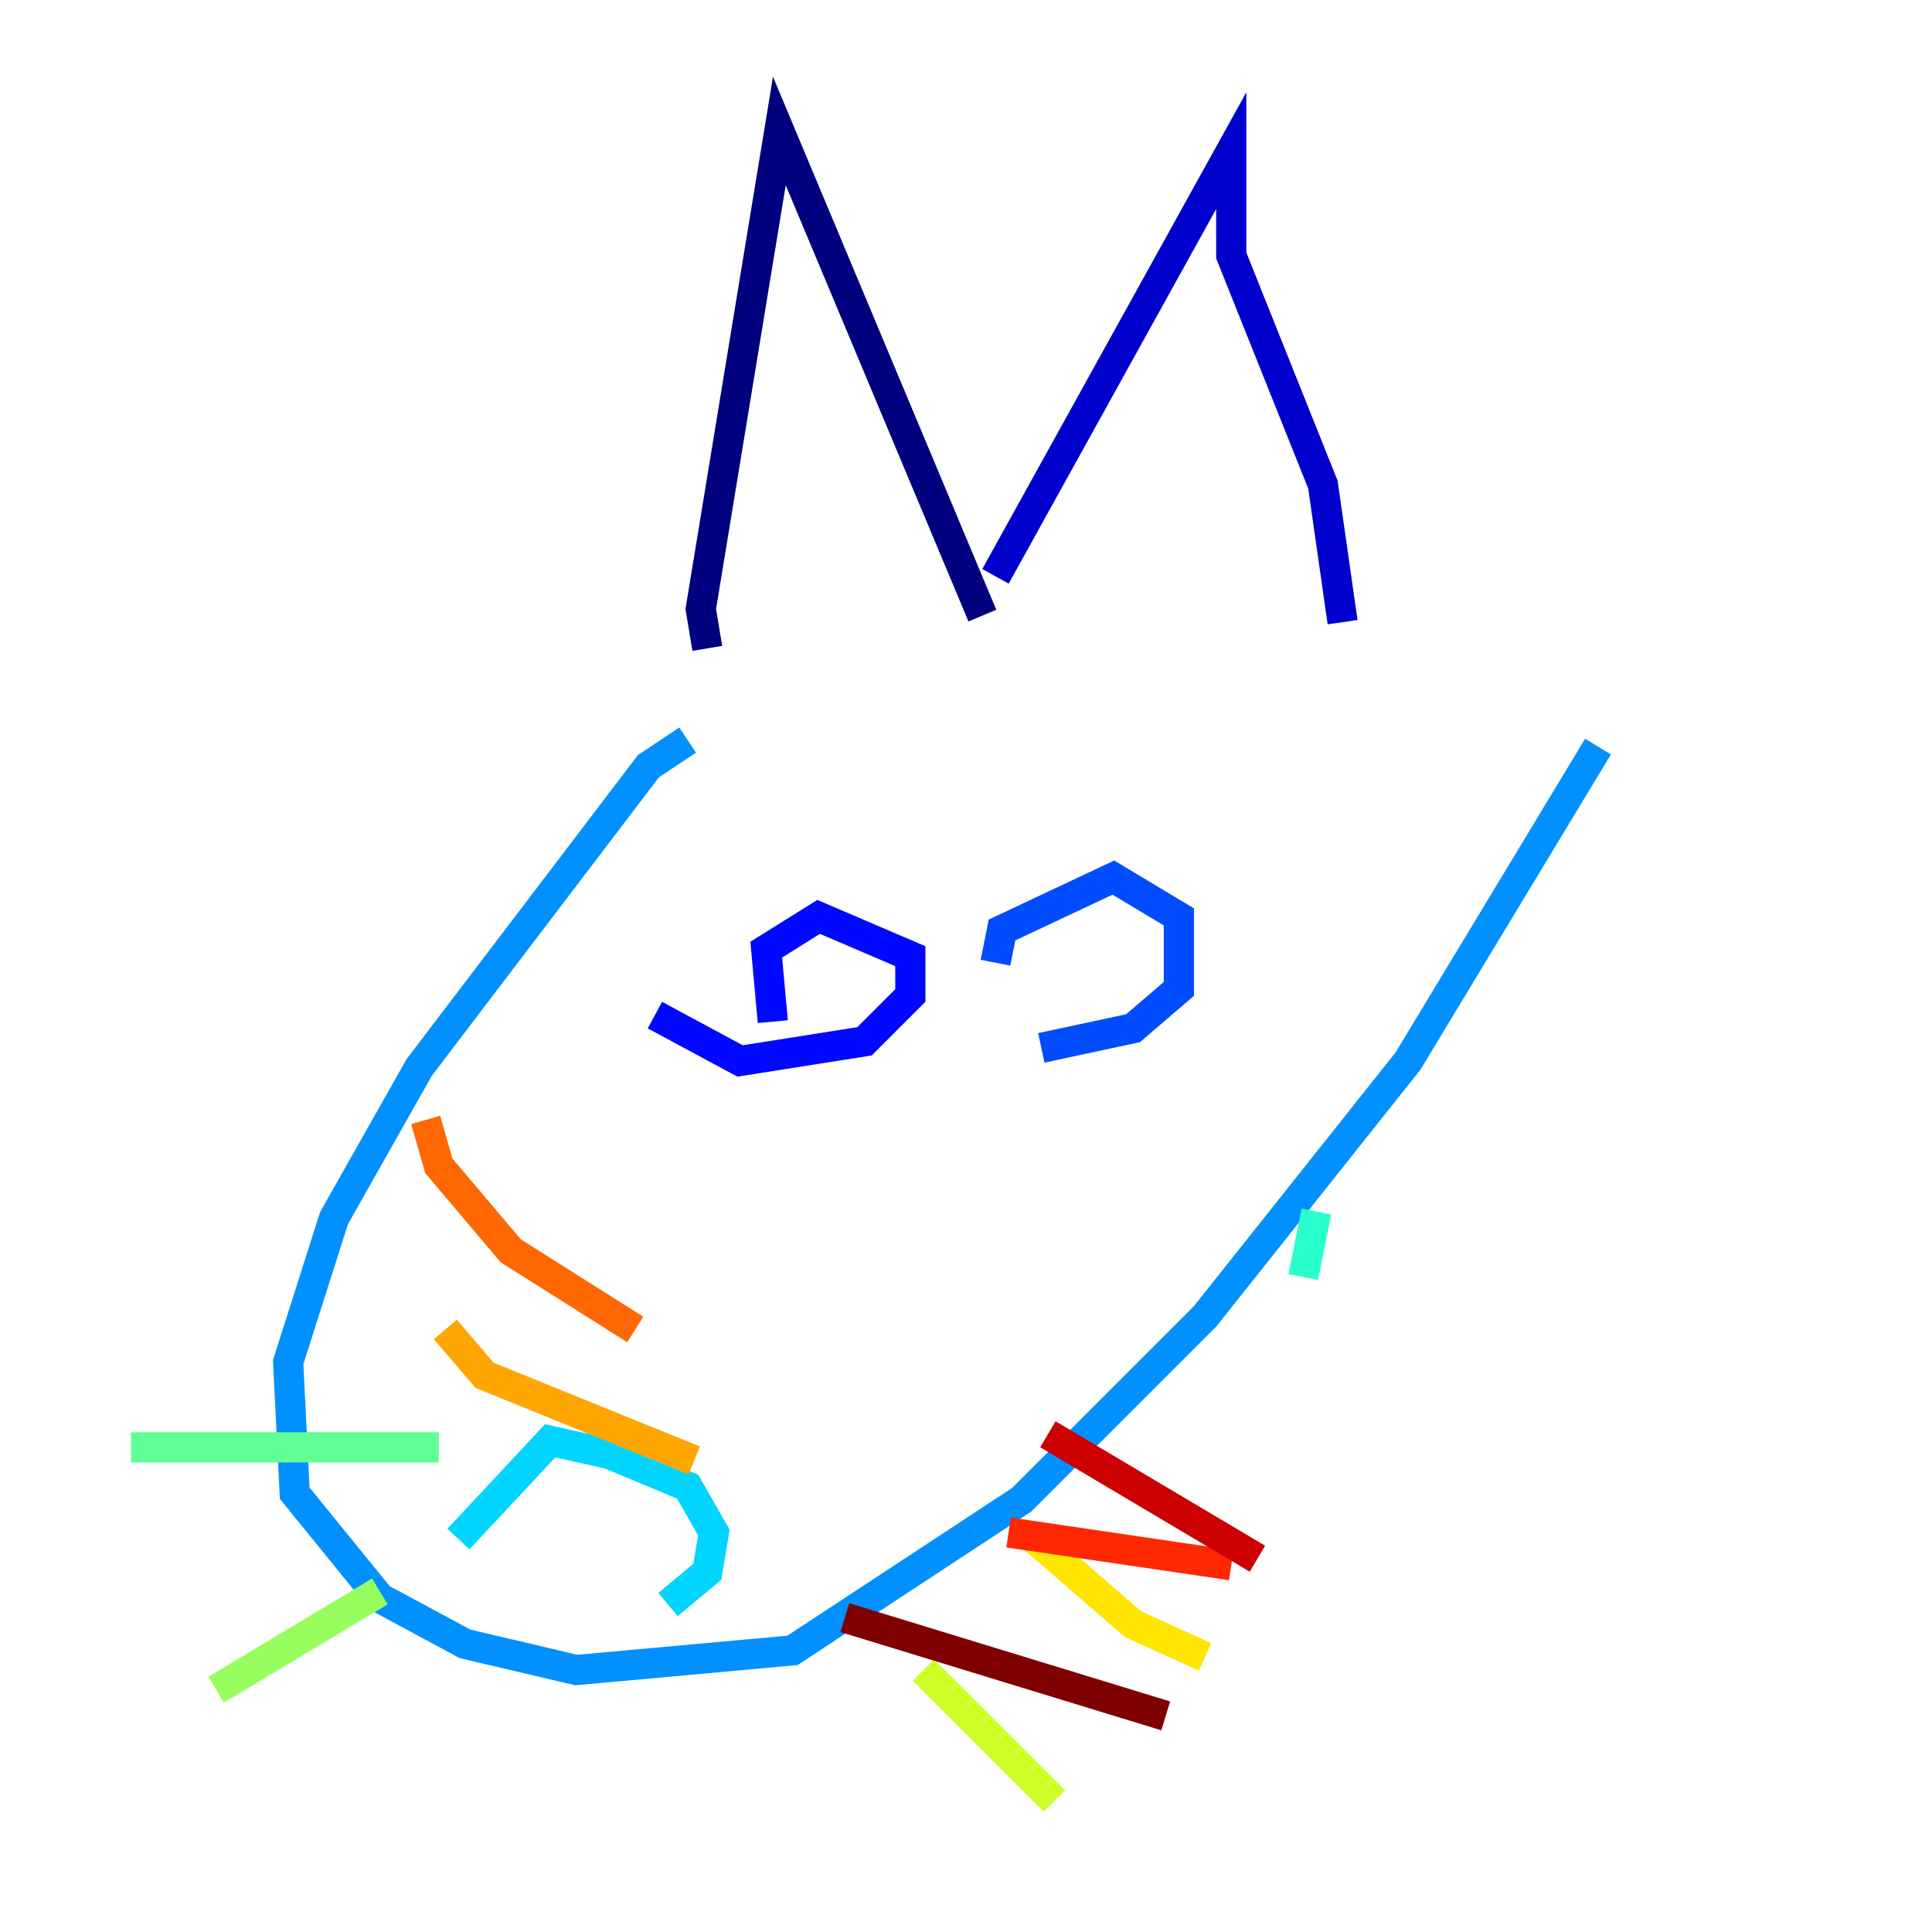 <?xml version="1.0" encoding="utf-8" ?>
<svg baseProfile="tiny" height="128" version="1.2" viewBox="0,0,128,128" width="128" xmlns="http://www.w3.org/2000/svg" xmlns:ev="http://www.w3.org/2001/xml-events" xmlns:xlink="http://www.w3.org/1999/xlink"><defs /><polyline fill="none" points="46.861,42.956 46.427,40.352 51.634,8.678 65.085,40.786" stroke="#00007f" stroke-width="2" /><polyline fill="none" points="65.953,38.183 81.573,9.98 81.573,16.922 87.647,32.108 88.949,41.22" stroke="#0000cc" stroke-width="2" /><polyline fill="none" points="43.39,67.254 49.031,70.291 57.275,68.99 60.312,65.953 60.312,63.349 54.237,60.746 50.766,62.915 51.2,67.688" stroke="#0008ff" stroke-width="2" /><polyline fill="none" points="68.99,69.424 75.064,68.122 78.102,65.519 78.102,60.746 73.763,58.142 66.386,61.614 65.953,63.783" stroke="#004cff" stroke-width="2" /><polyline fill="none" points="45.559,49.031 42.956,50.766 27.77,70.725 22.129,80.705 19.091,90.251 19.525,98.929 25.166,105.871 30.807,108.909 38.183,110.644 52.502,109.342 67.688,99.363 79.837,87.214 93.288,70.291 105.871,49.464" stroke="#0090ff" stroke-width="2" /><polyline fill="none" points="30.373,101.966 36.447,95.458 40.352,96.325 45.559,98.495 47.295,101.532 46.861,104.136 44.258,106.305" stroke="#00d4ff" stroke-width="2" /><polyline fill="none" points="87.214,80.271 86.346,84.61" stroke="#29ffcd" stroke-width="2" /><polyline fill="none" points="29.071,95.891 8.678,95.891" stroke="#5fff96" stroke-width="2" /><polyline fill="none" points="25.166,105.437 14.319,111.946" stroke="#96ff5f" stroke-width="2" /><polyline fill="none" points="61.18,110.644 69.858,119.322" stroke="#cdff29" stroke-width="2" /><polyline fill="none" points="68.556,101.966 75.064,107.607 79.837,109.776" stroke="#ffe500" stroke-width="2" /><polyline fill="none" points="45.993,96.759 32.108,91.119 29.505,88.081" stroke="#ffa600" stroke-width="2" /><polyline fill="none" points="42.088,88.081 33.844,82.875 29.071,77.234 28.203,74.197" stroke="#ff6700" stroke-width="2" /><polyline fill="none" points="66.82,101.532 81.573,103.702" stroke="#ff2800" stroke-width="2" /><polyline fill="none" points="69.424,95.024 83.308,103.268" stroke="#cc0000" stroke-width="2" /><polyline fill="none" points="55.973,107.173 77.234,113.681" stroke="#7f0000" stroke-width="2" /></svg>